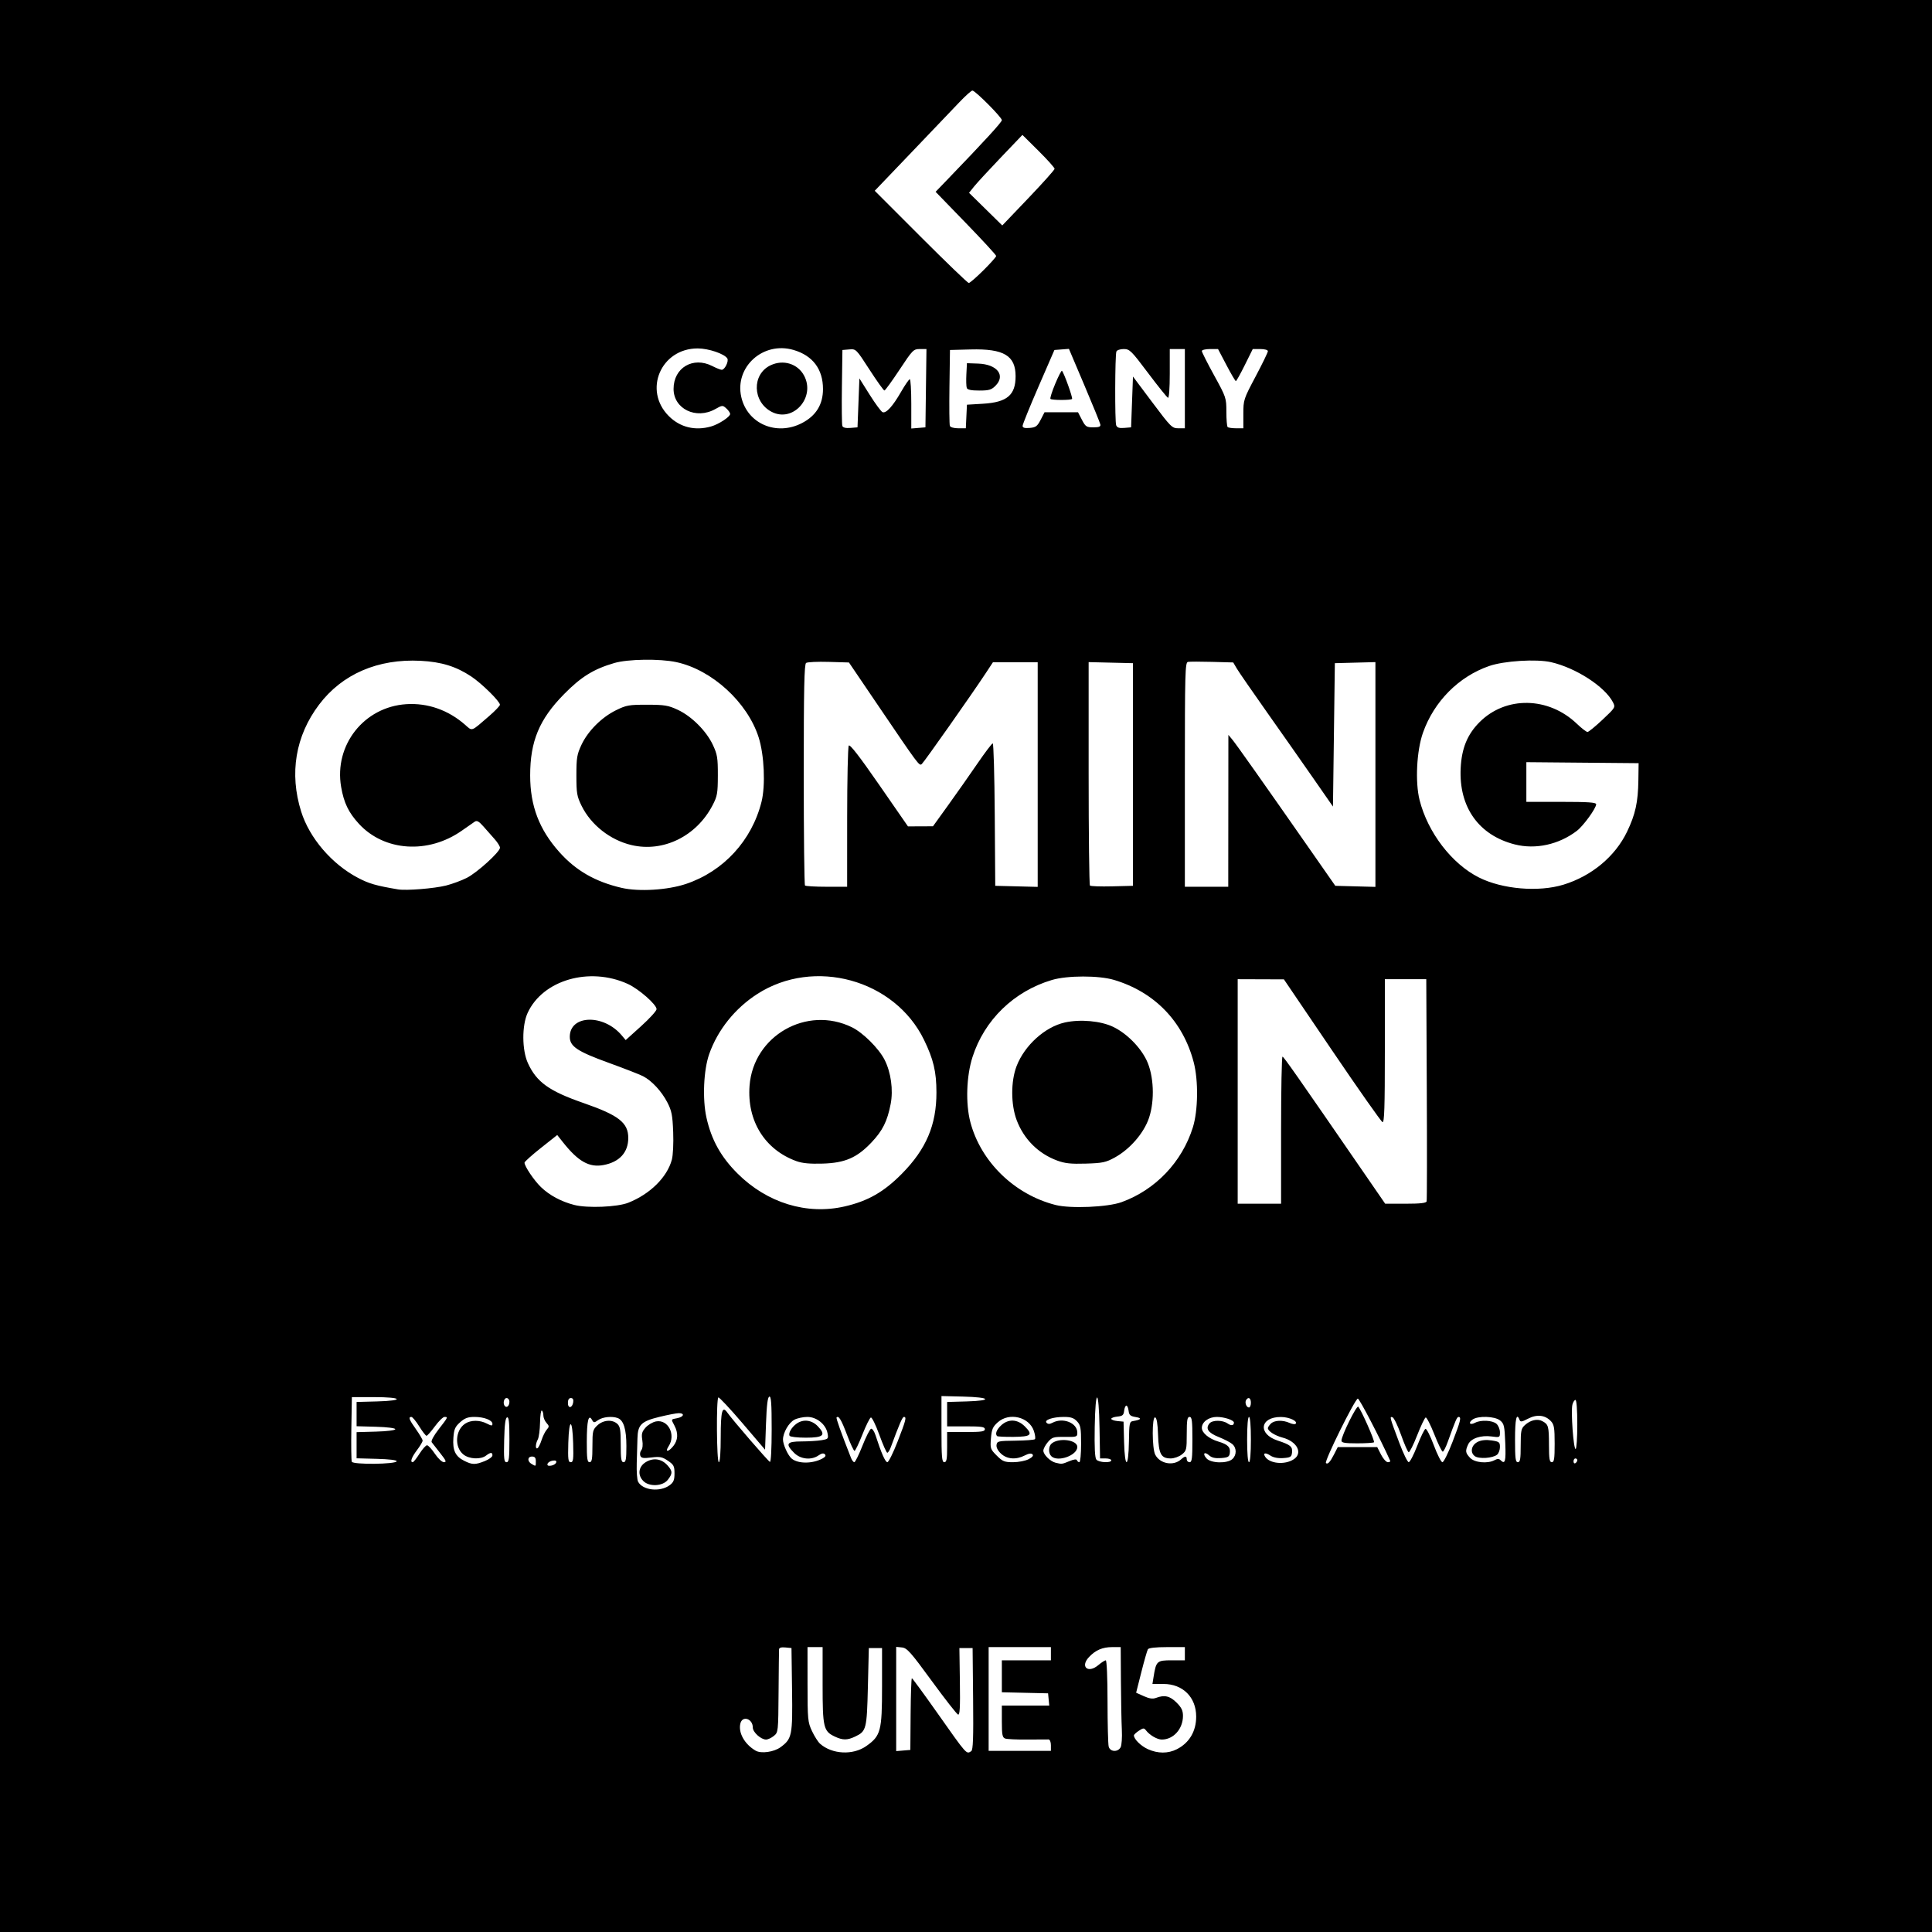<svg version="1.1" xmlns="http://www.w3.org/2000/svg" xmlns:xlink="http://www.w3.org/1999/xlink" width="1024" height="1024" viewBox="0 0 1024 1024"><path stroke="none" fill="black" fill-rule="evenodd" d="M0.0,512.0L0.0,0.0L512.0,0.0L1024.0,0.0L1024.0,512.0L1024.0,1024.0L512.0,1024.0L0.0,1024.0L0.0,512.0zM413.758,926.021C419.798,921.555 420.136,919.848 419.802,895.5L419.5,873.5L416.25,873.187C414.106,872.98 412.969,873.32 412.909,874.187C412.859,874.909 412.746,885.102 412.659,896.837C412.502,917.965 412.477,918.193 410.139,920.087C408.841,921.139 406.989,922.0 406.024,922.0C403.298,922.0 399.0,918.101 399.0,915.627C399.0,910.939 393.51,909.119 392.424,913.447C391.198,918.332 394.634,924.478 400.5,927.89C403.416,929.586 410.236,928.624 413.758,926.021zM459.166,925.436C466.826,920.025 467.5,917.481 467.5,894.0L467.5,873.5L464.0,873.5L460.5,873.5L460.0,894.0C459.451,916.507 459.175,917.592 453.288,920.4C449.045,922.423 446.678,922.415 442.357,920.365C436.484,917.578 436.0,915.5 436.0,893.05L436.0,873.0L432.0,873.0L428.0,873.0L428.01,892.75C428.019,911.38 428.153,912.784 430.368,917.5C431.66,920.25 433.581,923.268 434.638,924.206C441.01,929.862 452.113,930.419 459.166,925.436zM514.767,928.165C515.749,927.542 515.973,921.309 515.767,900.431L515.5,873.5L512.0,873.5L508.5,873.5L508.759,891.336C508.959,905.051 508.736,909.079 507.795,908.765C507.122,908.541 500.844,900.514 493.844,890.929C482.643,875.59 480.75,873.462 478.058,873.187L475.0,872.873L475.0,900.497L475.0,928.121L478.75,927.81L482.5,927.5L482.647,908.5C482.727,898.05 483.026,889.5 483.31,889.5C483.594,889.5 489.537,897.6 496.516,907.5C512.685,930.435 512.148,929.827 514.767,928.165zM623.79,927.106C630.368,923.749 634.0,917.61 634.0,909.848C634.0,899.58 626.944,892.533 616.664,892.533L610.819,892.533L611.412,888.825C612.762,880.384 613.178,880.0 620.975,880.0L628.0,880.0L628.0,876.5L628.0,873.0L618.559,873.0C612.593,873.0 608.86,873.418 608.416,874.135C608.03,874.76 606.468,880.199 604.944,886.223L602.173,897.175L606.25,899.001C609.208,900.325 610.987,900.575 612.729,899.913C617.178,898.221 620.087,898.887 623.6,902.4C626.225,905.025 627.0,906.632 627.0,909.45C627.0,916.36 621.954,922.0 615.772,922.0C613.337,922.0 609.297,919.644 607.371,917.101C606.378,915.79 605.927,915.818 603.621,917.329C602.18,918.273 601.0,919.386 601.0,919.801C601.0,921.777 604.673,925.402 608.383,927.086C613.669,929.487 619.112,929.494 623.79,927.106zM557.0,925.0C557.0,923.299 556.459,921.974 555.75,921.94C555.062,921.907 549.985,921.93 544.467,921.992C538.949,922.053 533.661,921.807 532.717,921.445C531.283,920.895 531.0,919.402 531.0,912.393L531.0,904.0L543.563,904.0L556.127,904.0L555.813,900.75L555.5,897.5L543.25,897.219L531.0,896.938L531.0,888.469L531.0,880.0L544.0,880.0L557.0,880.0L557.0,876.5L557.0,873.0L540.5,873.0L524.0,873.0L524.0,900.5L524.0,928.0L540.5,928.0L557.0,928.0L557.0,925.0zM593.951,926.091C594.513,925.042 594.805,920.879 594.599,916.841C594.394,912.804 594.175,901.288 594.113,891.25L594.0,873.0L589.45,873.0C584.346,873.0 580.619,874.612 577.159,878.316C572.389,883.423 576.68,887.13 582.092,882.576C583.776,881.159 585.569,880.0 586.077,880.0C586.612,880.0 587.006,889.131 587.014,901.75C587.021,913.712 587.299,924.513 587.63,925.75C588.39,928.584 592.498,928.806 593.951,926.091zM354.977,787.168C356.999,785.658 357.5,784.421 357.5,780.932C357.5,777.076 357.101,776.31 354.0,774.212C350.994,772.179 349.759,771.936 345.246,772.495C340.971,773.024 339.88,772.85 339.385,771.56C339.05,770.688 339.29,769.356 339.918,768.599C340.613,767.761 340.813,765.684 340.429,763.284C339.909,760.031 340.209,758.879 342.15,756.671C343.442,755.201 345.933,753.723 347.684,753.387C354.125,752.152 358.362,760.466 354.385,766.535C352.222,769.836 354.307,769.696 356.927,766.365C359.37,763.259 359.563,759.604 357.494,755.636C355.611,752.026 355.488,752.352 359.0,751.65C362.494,750.951 363.05,748.994 359.75,749.012C358.512,749.018 353.9,749.904 349.5,750.98C339.858,753.338 338.056,755.1 337.865,762.361C337.79,765.187 337.619,771.1 337.483,775.5C337.348,779.9 337.67,784.324 338.198,785.331C340.615,789.944 349.898,790.96 354.977,787.168zM341.0,785.0C337.815,781.815 338.371,777.357 342.25,774.975C346.266,772.51 350.576,773.13 353.75,776.63C356.533,779.699 356.563,781.015 353.927,784.365C351.247,787.773 344.123,788.123 341.0,785.0zM284.0,774.5C284.0,772.667 283.467,772.0 282.0,772.0C279.535,772.0 279.373,774.535 281.75,775.92C284.089,777.282 284.0,777.339 284.0,774.5zM294.783,775.166C295.082,774.259 294.491,773.939 292.94,774.166C291.684,774.35 290.459,775.1 290.217,775.834C289.918,776.741 290.509,777.061 292.06,776.834C293.316,776.65 294.541,775.9 294.783,775.166zM210.254,774.5C210.403,773.893 206.276,773.388 199.75,773.216L189.0,772.932L189.0,766.001L189.0,759.07L199.25,758.785C205.227,758.619 209.5,758.083 209.5,757.5C209.5,756.917 205.227,756.381 199.25,756.215L189.0,755.93L189.0,749.499L189.0,743.068L199.75,742.784C214.646,742.391 213.404,740.5 198.25,740.5L186.5,740.5L186.224,756.962C186.073,766.015 186.176,774.017 186.455,774.744C187.075,776.359 209.853,776.125 210.254,774.5zM256.98,774.391C259.191,773.507 261.0,772.157 261.0,771.391C261.0,769.631 260.019,769.671 257.559,771.532C254.744,773.661 248.741,773.37 245.672,770.957C240.753,767.087 241.246,758.035 246.566,754.549C249.572,752.579 254.268,752.57 258.05,754.526C260.464,755.774 261.0,755.803 261.0,754.686C261.0,752.707 256.585,751.0 251.469,751.0C248.01,751.0 246.333,751.624 243.862,753.832C241.188,756.221 240.632,757.512 240.304,762.082C239.829,768.7 241.331,771.9 246.014,774.248C250.32,776.408 251.888,776.429 256.98,774.391zM435.881,773.064C437.472,772.212 437.889,771.489 437.192,770.792C436.494,770.094 435.434,770.283 433.862,771.384C430.05,774.054 424.321,773.475 420.923,770.077C416.112,765.266 416.907,764.002 424.75,763.989C428.462,763.983 433.231,763.692 435.346,763.343C439.018,762.736 439.165,762.567 438.598,759.604C437.702,754.917 432.848,751.0 427.935,751.0C425.716,751.0 422.634,751.655 421.085,752.456C418.091,754.005 415.0,759.36 415.0,763.0C415.0,765.658 417.647,771.463 419.598,773.082C422.992,775.899 430.6,775.89 435.881,773.064zM566.766,774.453C569.159,773.453 570.592,773.277 570.818,773.953C571.01,774.529 571.579,775.0 572.083,775.0C572.587,775.0 573.0,770.642 573.0,765.314C573.0,756.746 572.749,755.362 570.826,753.314C569.143,751.524 567.574,751.0 563.891,751.0C557.989,751.0 553.227,752.627 554.73,754.13C555.47,754.87 556.394,754.859 557.827,754.093C563.387,751.117 571.0,754.151 571.0,759.343C571.0,761.572 570.681,761.681 564.418,761.593C558.391,761.508 557.632,761.737 555.418,764.306C554.088,765.849 553.0,767.908 553.0,768.881C553.0,770.98 556.676,774.601 559.5,775.284C562.778,776.077 562.918,776.061 566.766,774.453zM626.013,773.488C628.101,771.598 629.0,771.602 629.0,773.5C629.0,774.325 629.675,775.0 630.5,775.0C631.75,775.0 632.0,773.0 632.0,763.0C632.0,753.0 631.75,751.0 630.5,751.0C629.279,751.0 629.0,752.659 629.0,759.927C629.0,768.381 628.86,768.965 626.365,770.927C624.916,772.067 622.286,773.0 620.52,773.0C615.373,773.0 614.125,770.691 613.792,760.548C613.595,754.546 613.094,751.527 612.25,751.247C610.529,750.677 610.559,767.57 612.284,770.98C614.759,775.871 621.932,777.181 626.013,773.488zM685.698,773.462C690.686,770.194 687.519,764.014 679.803,761.96C675.634,760.85 672.0,758.501 672.0,756.916C672.0,756.491 672.707,755.436 673.571,754.571C675.427,752.716 679.879,752.532 683.457,754.162C684.86,754.802 686.311,755.022 686.681,754.652C688.058,753.275 683.348,751.063 678.973,751.032C667.755,750.953 666.497,760.044 677.24,763.549C683.982,765.748 685.169,766.748 684.801,769.914C684.536,772.193 683.986,772.537 680.168,772.811C677.382,773.012 674.943,772.538 673.332,771.482C670.71,769.764 669.29,770.042 670.52,772.032C672.844,775.793 680.971,776.559 685.698,773.462zM707.035,770.932L709.041,767.0L719.5,767.0L729.959,767.0L732.0,771.0C733.122,773.2 734.744,775.0 735.604,775.0C736.463,775.0 737.015,774.663 736.831,774.25C731.471,762.288 720.402,741.033 719.66,741.28C717.965,741.845 701.828,774.495 702.775,775.442C703.672,776.339 704.986,774.947 707.035,770.932zM836.0,773.941C836.0,773.423 835.55,773.0 835.0,773.0C834.45,773.0 834.0,773.702 834.0,774.559C834.0,775.416 834.45,775.84 835.0,775.5C835.55,775.16 836.0,774.459 836.0,773.941zM222.342,770.498C223.905,768.024 225.705,766.01 226.342,766.022C226.979,766.034 228.85,768.058 230.5,770.52C232.212,773.074 234.28,774.997 235.317,774.998C236.798,775 236.436,774.121 233.361,770.25C231.286,767.638 229.236,765.01 228.805,764.411C228.347,763.774 229.886,760.92 232.511,757.54C237.524,751.085 237.564,751.0 235.585,751.0C234.807,751.0 232.519,753.25 230.5,756.0C228.481,758.75 226.485,761.0 226.064,761.0C225.643,761.0 223.9,758.75 222.191,756.0C220.481,753.25 218.614,751.0 218.041,751.0C216.306,751.0 216.838,752.42 220.5,757.571C222.425,760.278 224.0,762.977 224.0,763.569C224.0,764.16 222.663,766.411 221.028,768.572C218.144,772.383 217.216,775.002 218.75,774.998C219.162,774.997 220.779,772.972 222.342,770.498zM270.0,762.917C270.0,753.695 269.704,750.932 268.75,751.248C267.868,751.541 267.417,755.094 267.218,763.332C266.978,773.267 267.164,775.0 268.468,775.0C269.759,775.0 270.0,773.102 270.0,762.917zM303.785,764.995C303.404,751.627 301.585,751.454 301.215,764.75C300.971,773.518 301.157,775.0 302.5,775.0C303.841,775.0 304.028,773.541 303.785,764.995zM314.0,766.452C314.0,758.493 314.182,757.736 316.646,755.452C319.741,752.584 324.486,752.224 327.171,754.655C328.694,756.033 329.0,757.872 329.0,765.655C329.0,773.295 329.274,775.0 330.5,775.0C331.716,775.0 332.0,773.383 332.0,766.45C332.0,757.555 330.545,752.807 327.455,751.621C324.491,750.484 319.473,750.98 317.094,752.647C314.898,754.185 314.679,754.177 313.755,752.527C311.921,749.25 311.031,753.06 311.015,764.25C311.003,773.146 311.259,775.0 312.5,775.0C313.716,775.0 314.0,773.384 314.0,766.452zM382.0,761.559C382.0,747.883 382.817,744.866 385.488,748.679C388.164,752.5 407.168,774.51 408.07,774.833C408.621,775.031 409.0,767.964 409.0,757.5C409.0,743.812 408.718,739.927 407.75,740.248C406.864,740.542 406.355,744.69 406.0,754.514L405.5,768.366L393.5,754.301C386.9,746.565 381.163,740.434 380.75,740.677C379.582,741.364 379.827,775.0 381.0,775.0C381.617,775.0 382.0,769.853 382.0,761.559zM457.093,766.329C458.979,761.561 461.038,757.487 461.667,757.278C462.296,757.068 463.364,758.607 464.04,760.698C467.076,770.092 469.233,774.999 470.322,774.987C470.97,774.98 473.413,770.057 475.75,764.048C480.179,752.662 480.604,751.0 479.087,751.0C478.299,751.0 476.657,754.8 472.064,767.25C471.506,768.763 470.701,769.995 470.275,769.989C469.849,769.983 467.952,765.699 466.06,760.469C464.168,755.239 462.148,751.117 461.572,751.309C460.995,751.502 458.979,755.561 457.093,760.329C455.206,765.098 453.323,769.0 452.907,769.0C452.491,769.0 450.702,765.161 448.931,760.47C445.924,752.503 444.515,750.151 443.411,751.256C443.034,751.633 445.591,758.814 451.066,772.75C451.553,773.987 452.336,775.0 452.807,775.0C453.278,775.0 455.206,771.098 457.093,766.329zM502.0,767.0L502.0,759.0L512.0,759.0C520.222,759.0 522.0,758.733 522.0,757.5C522.0,756.267 520.222,756.0 512.0,756.0L502.0,756.0L502.0,749.535L502.0,743.07L512.25,742.785C526.348,742.393 525.112,740.576 510.504,740.218L499.0,739.937L499.0,757.468C499.0,772.385 499.224,775.0 500.5,775.0C501.708,775.0 502.0,773.444 502.0,767.0zM545.165,773.415C547.208,772.358 547.896,771.496 547.23,770.83C546.563,770.163 545.208,770.358 543.165,771.415C538.565,773.793 533.765,773.439 530.578,770.485C528.894,768.924 527.985,767.161 528.182,765.836C528.48,763.835 529.105,763.695 538.179,763.589C543.503,763.526 548.16,763.173 548.529,762.805C548.898,762.436 548.658,760.494 547.997,758.49C545.522,750.992 534.927,748.413 528.862,753.832C526.181,756.227 525.62,757.534 525.224,762.31C524.777,767.702 524.915,768.115 528.278,771.478C531.395,774.595 532.392,775.0 536.95,775.0C539.782,775.0 543.479,774.287 545.165,773.415zM589.0,774.0C589.0,773.45 587.661,773.0 586.025,773.0L583.05,773.0L582.775,756.998C582.407,735.604 580.593,735.154 580.224,756.366C580.035,767.217 580.311,772.67 581.096,773.616C582.408,775.196 589.0,775.516 589.0,774.0zM598.35,763.982C598.488,754.366 598.66,753.505 600.5,753.207C604.856,752.501 605.456,751.65 602.0,751.079C599.099,750.599 598.446,750.029 598.184,747.75C598.01,746.237 597.477,745.0 597.0,745.0C596.523,745.0 595.99,746.237 595.816,747.75C595.553,750.041 594.958,750.552 592.25,750.813C590.462,750.986 589.0,751.52 589.0,752.0C589.0,752.48 590.462,753.014 592.25,753.187L595.5,753.5L595.785,764.322C596.162,778.686 598.144,778.424 598.35,763.982zM653.171,773.345C655.533,771.207 655.51,767.417 653.123,765.373C652.091,764.489 648.834,762.805 645.886,761.629C640.345,759.421 638.807,757.142 641.04,754.452C642.595,752.578 647.962,752.585 650.646,754.465C652.578,755.818 654.0,755.618 654.0,753.994C654.0,752.698 648.869,751.0 644.953,751.0C640.633,751.0 637.0,753.661 637.0,756.826C637.0,759.449 640.827,762.611 645.762,764.067C650.786,765.549 652.273,767.05 651.827,770.195C651.551,772.139 650.819,772.549 647.148,772.812C644.093,773.032 642.228,772.611 640.892,771.402C638.356,769.107 637.185,770.442 639.494,772.994C641.847,775.594 650.442,775.815 653.171,773.345zM663.0,763.0C663.0,755.667 662.611,751.0 662.0,751.0C661.389,751.0 661.0,755.667 661.0,763.0C661.0,770.333 661.389,775.0 662.0,775.0C662.611,775.0 663.0,770.333 663.0,763.0zM751.149,766.333C752.992,761.566 754.967,757.511 755.537,757.321C756.108,757.131 758.089,761.031 759.94,765.988C761.792,770.944 763.85,775.0 764.514,775.0C765.178,775.0 767.585,770.16 769.861,764.245C774.131,753.149 774.654,751.0 773.083,751.0C772.215,751.0 771.491,752.67 767.268,764.416C766.295,767.119 765.135,769.369 764.69,769.416C764.244,769.462 762.232,765.333 760.219,760.24C758.206,755.147 756.143,751.119 755.635,751.288C755.127,751.458 753.088,755.736 751.105,760.795C749.122,765.855 747.104,769.864 746.621,769.704C746.138,769.545 744.325,765.417 742.592,760.531C740.86,755.645 738.825,751.442 738.069,751.19C736.416,750.639 736.526,751.053 741.66,764.731C743.772,770.358 746.017,774.97 746.649,774.981C747.281,774.991 749.306,771.1 751.149,766.333zM792.173,773.907C793.65,773.117 794.517,773.117 795.307,773.907C797.742,776.342 798.218,774.634 797.826,764.879C797.46,755.758 797.19,754.573 795.099,752.879C792.262,750.582 783.338,750.301 780.443,752.418C778.004,754.202 779.131,755.535 781.849,754.081C784.877,752.46 791.094,752.775 793.171,754.655C794.177,755.565 795.0,757.582 795.0,759.136C795.0,761.898 794.901,761.948 790.625,761.362C784.909,760.579 779.609,762.369 778.147,765.576C776.55,769.082 776.688,770.039 779.174,772.686C781.589,775.256 788.449,775.9 792.173,773.907zM806.0,766.174C806.0,758.292 806.24,757.131 808.25,755.312C811.179,752.661 814.799,751.827 817.412,753.201C820.687,754.924 820.968,755.912 820.985,765.75C820.997,773.299 821.276,775.0 822.5,775.0C823.731,775.0 824.0,773.243 824.0,765.189C824.0,756.833 823.71,755.066 822.044,753.278C818.97,749.978 814.6,749.486 809.94,751.914C806.516,753.699 805.854,753.784 805.362,752.5C803.817,748.474 803.0,752.105 803.0,763.0C803.0,773.0 803.25,775.0 804.5,775.0C805.72,775.0 806.0,773.353 806.0,766.174zM557.2,771.8C555.571,770.171 555.686,766.506 557.411,765.074C561.294,761.851 571.0,763.157 571.0,766.903C571.0,771.424 560.537,775.137 557.2,771.8zM781.655,771.772C778.987,769.77 779.863,765.823 783.344,764.16C785.22,763.263 787.687,763.026 790.594,763.462C794.603,764.063 795.0,764.377 795.0,766.939C795.0,768.488 794.325,770.316 793.499,771C791.199,772.91 783.812,773.391 781.655,771.772zM287.053,763.236C287.713,761.181 288.941,758.712 289.781,757.75C291.156,756.176 291.143,755.816 289.655,754.171C288.745,753.165 288.0,751.392 288.0,750.23C288.0,749.069 287.631,747.89 287.18,747.611C286.729,747.332 286.302,750.217 286.232,754.021C286.161,757.826 285.63,761.823 285.052,762.903C283.752,765.332 283.672,768.321 284.927,767.545C285.437,767.23 286.394,765.291 287.053,763.236zM836.0,755.0C836.0,747.168 835.61,742.0 835.019,742.0C834.48,742.0 833.752,743.141 833.402,744.535C832.531,748.005 833.975,768.0 835.096,768.0C835.593,768.0 836.0,762.15 836.0,755.0zM711.0,763.6C711.0,760.945 719.055,744.655 719.91,745.582C721.493,747.299 728.808,763.859 728.236,764.431C727.923,764.744 723.917,765.0 719.333,765.0C712.856,765.0 711.0,764.688 711.0,763.6zM418.513,761.021C417.684,759.679 419.552,756.427 422.23,754.551C425.808,752.046 430.237,752.594 433.443,755.94C437.947,760.641 436.523,762.0 427.09,762.0C422.706,762.0 418.846,761.559 418.513,761.021zM528.491,761.158C527.33,759.996 528.184,757.734 530.646,755.452C534.446,751.931 539.299,752.145 543.159,756.005C547.662,760.508 546.606,761.488 537.155,761.574C532.66,761.615 528.761,761.428 528.491,761.158zM270.0,742.941C270.0,741.873 269.325,741.0 268.5,741.0C267.017,741.0 266.403,744.07 267.639,745.306C268.682,746.349 270.0,745.028 270.0,742.941zM303.82,743.172C304.032,741.729 303.612,741.0 302.57,741.0C301.549,741.0 301.0,741.903 301.0,743.583C301.0,746.716 303.348,746.373 303.82,743.172zM663.0,743.5C663.0,740.947 661.635,740.163 660.47,742.048C659.639,743.394 660.626,746.0 661.969,746.0C662.536,746.0 663.0,744.875 663.0,743.5zM447.688,639.434C460.004,636.602 468.501,631.749 478.005,622.118C490.924,609.028 496.35,596.262 496.333,579.0C496.322,568.047 494.766,561.466 489.751,551.151C474.173,519.113 431.449,507.398 401.285,526.894C389.478,534.525 380.391,545.901 375.892,558.68C372.913,567.142 372.247,582.516 374.433,592.346C377.059,604.145 382.119,613.24 390.942,622.02C406.599,637.6 427.615,644.049 447.688,639.434zM333.0,637.478C344.537,632.906 353.585,623.967 356.089,614.67C356.724,612.311 357.031,605.995 356.801,600.013C356.456,591.021 356.007,588.745 353.699,584.283C350.645,578.381 345.479,572.816 340.812,570.403C339.076,569.505 330.87,566.309 322.578,563.3C305.976,557.278 302.0,554.618 302.0,549.535C302.0,537.817 319.955,537.342 329.562,548.806L331.625,551.267L339.805,543.884C344.304,539.823 347.989,535.774 347.993,534.887C348.004,532.421 338.576,524.151 332.718,521.488C312.404,512.255 287.683,519.413 279.659,536.851C276.561,543.584 276.634,556.566 279.809,563.5C284.418,573.565 291.041,578.307 309.356,584.659C327.948,591.107 333.003,595.062 332.996,603.154C332.99,610.814 328.327,615.91 319.875,617.496C312.329,618.911 306.485,615.633 298.421,605.464L295.341,601.58L286.671,608.452C281.902,612.231 278.0,615.733 278.0,616.233C278.0,618.137 283.054,625.649 286.7,629.165C291.257,633.559 297.459,636.885 304.393,638.652C311.373,640.432 327.185,639.782 333.0,637.478zM594.432,637.17C612.429,630.658 626.506,615.892 632.251,597.5C635.027,588.611 635.226,572.706 632.683,563.0C627.013,541.364 611.977,525.816 590.5,519.382C582.419,516.961 565.751,516.973 557.552,519.406C537.402,525.385 521.738,540.59 515.437,560.285C512.201,570.398 511.726,584.92 514.31,594.735C519.846,615.769 537.682,633.125 559.452,638.661C567.362,640.673 587.074,639.832 594.432,637.17zM679.0,599.0C679.0,577.55 679.337,560.023 679.75,560.052C680.423,560.098 686.613,568.932 723.678,622.75L734.181,638.0L744.984,638.0C752.769,638.0 755.886,637.651 756.143,636.75C756.339,636.062 756.377,609.288 756.226,577.25L755.953,519.0L744.976,519.0L734.0,519.0L734.0,557.083C734.0,586.88 733.731,595.077 732.764,594.755C732.084,594.528 720.046,577.409 706.014,556.713L680.5,519.084L668.25,519.042L656.0,519.0L656.0,578.5L656.0,638.0L667.5,638.0L679.0,638.0L679.0,599.0zM422.079,615.413C405.357,609.348 395.874,594.076 397.28,575.479C399.286,548.954 427.608,532.767 451.532,544.472C457.404,547.345 465.767,555.662 468.839,561.685C472.229,568.33 473.517,577.68 472.069,585.138C470.293,594.289 467.813,599.26 461.915,605.496C454.223,613.629 447.893,616.377 436.033,616.732C429.189,616.936 425.253,616.564 422.079,615.413zM560.268,615.1C550.317,611.414 542.678,603.788 538.876,593.746C535.73,585.436 535.714,573.059 538.839,565.0C543.093,554.029 553.874,544.291 564.364,541.943C572.541,540.113 583.475,541.105 590.038,544.272C597.119,547.689 604.325,554.902 607.712,561.962C611.555,569.973 612.118,583.129 609.017,592.448C606.342,600.487 598.923,609.081 590.829,613.516C586.111,616.102 584.353,616.471 575.5,616.738C567.534,616.977 564.436,616.644 560.268,615.1zM236.429,469.351C239.689,468.527 244.626,466.703 247.399,465.298C252.89,462.516 265.0,451.518 265.0,449.315C265.0,448.562 263.712,446.496 262.139,444.723C260.565,442.951 257.891,439.925 256.196,438.0C253.836,435.32 252.764,434.734 251.62,435.5C250.798,436.05 247.734,438.183 244.813,440.241C226.982,452.795 203.724,451.273 190.264,436.67C184.75,430.688 182.253,425.513 180.804,417.06C177.001,394.887 192.943,374.666 215.36,373.227C226.704,372.499 237.609,376.328 246.551,384.179C250.476,387.625 249.466,387.995 259.25,379.53C262.413,376.794 264.991,374.093 264.98,373.528C264.946,371.718 255.306,362.223 249.774,358.55C241.739,353.216 233.966,350.811 222.922,350.242C200.312,349.078 181.348,357.262 169.119,373.459C156.597,390.043 153.272,409.906 159.626,430.157C164.033,444.202 175.899,458.034 189.772,465.298C195.643,468.372 199.238,469.406 211.0,471.401C215.277,472.126 230.214,470.922 236.429,469.351zM363.6,468.498C383.452,461.834 398.459,445.524 403.608,425.012C405.791,416.319 405.073,400.115 402.092,390.794C396.142,372.19 377.34,355.003 358.5,350.945C349.733,349.056 332.778,349.303 325.552,351.425C314.593,354.642 308.022,358.711 298.995,367.871C285.844,381.213 281.0,392.823 281.0,411C281.0,427.123 285.768,439.637 296.484,451.642C305.243,461.454 315.516,467.349 329.5,470.59C338.61,472.7 353.87,471.765 363.6,468.498zM828.645,468.904C843.588,464.336 856.061,453.954 862.373,440.83C866.785,431.659 868.206,425.2 868.371,413.572L868.5,404.5L838.75,404.235L809.0,403.97L809.0,414.485L809.0,425.0L827.5,425.0C841.738,425.0 846.0,425.291 846.0,426.263C846.0,428.394 839.224,437.727 835.759,440.371C826.218,447.647 813.876,450.353 802.912,447.572C783.786,442.72 773.181,427.809 774.184,407.179C774.698,396.616 777.732,389.216 784.196,382.751C798.129,368.818 820.742,369.205 835.8,383.633C838.307,386.035 840.84,387.981 841.429,387.957C842.018,387.933 845.605,384.993 849.401,381.423C856.171,375.055 856.275,374.88 854.901,372.216C850.627,363.93 835.284,353.989 822.104,350.968C814.357,349.191 797.189,350.257 789.277,353.004C773.107,358.62 760.057,371.783 754.188,388.398C750.842,397.87 750.006,414.524 752.4,424.019C756.745,441.254 769.499,457.884 783.915,465.108C796.281,471.305 815.465,472.933 828.645,468.904zM449.015,433.25C449.024,413.038 449.403,395.913 449.858,395.195C450.429,394.295 455.423,400.73 465.962,415.945L481.238,438.0L487.869,437.973L494.5,437.946L502.581,426.723C507.025,420.55 513.973,410.663 518.021,404.75C522.069,398.837 525.739,394.0 526.178,394.0C526.617,394.0 527.094,410.988 527.238,431.75L527.5,469.5L538.75,469.783L550.0,470.066L550.0,410.533L550.0,351.0L538.142,351.0L526.283,351.0L522.492,356.75C515.014,368.091 489.796,403.924 488.586,404.929C487.206,406.074 487.341,406.256 464.326,372.314L449.96,351.128L439.23,350.814C433.328,350.641 427.938,350.893 427.25,351.372C426.274,352.053 426.0,365.019 426.0,410.456C426.0,442.472 426.3,468.967 426.667,469.333C427.033,469.7 432.208,470.0 438.167,470.0L449.0,470.0L449.015,433.25zM600.5,410.5L600.5,351.5L588.75,351.218L577.0,350.937L577.0,409.802C577.0,442.177 577.314,468.981 577.698,469.364C578.081,469.748 583.369,469.935 589.448,469.781L600.5,469.5L600.5,410.5zM651.033,429.75L651.067,389.5L653.156,392.0C655.196,394.441 669.711,414.99 695.12,451.411L707.739,469.5L718.37,469.784L729.0,470.068L729.0,410.5L729.0,350.932L718.25,351.216L707.5,351.5L707.0,389.5L706.5,427.5L696.073,412.5C690.339,404.25 679.288,388.5 671.516,377.5C663.743,366.5 656.541,356.063 655.511,354.307L653.637,351.115L642.441,350.807C636.284,350.638 630.516,350.645 629.623,350.823C628.148,351.117 628.0,356.548 628.0,410.573L628.0,470.0L639.5,470.0L651.0,470.0L651.033,429.75zM334.698,447.904C323.427,445.252 313.217,437.214 308.236,427.071C305.782,422.074 305.5,420.417 305.5,411.0C305.5,401.693 305.805,399.848 308.188,394.764C311.618,387.446 318.895,380.169 326.522,376.431C331.991,373.749 333.393,373.502 343.0,373.52C352.253,373.538 354.181,373.858 359.237,376.209C366.553,379.613 374.371,387.422 377.812,394.764C380.203,399.866 380.497,401.66 380.473,411.0C380.448,420.513 380.183,422.002 377.66,426.84C369.098,443.258 351.538,451.867 334.698,447.904zM376.905,226.027C380.996,224.854 386.984,220.923 386.993,219.405C386.997,218.803 386.091,217.487 384.98,216.482C383.019,214.708 382.847,214.718 379.094,216.827C368.954,222.526 356.995,216.727 357.004,206.115C357.013,194.91 367.327,188.813 377.5,194.0C379.658,195.1 381.927,196.0 382.542,196.0C384.139,196.0 386.38,191.423 385.489,189.982C383.974,187.532 375.543,184.675 369.811,184.671C350.283,184.656 340.801,206.854 354.488,220.541C360.449,226.502 368.436,228.456 376.905,226.027zM425.12,224.206C432.543,220.328 436.2,214.38 436.2,206.183C436.2,195.649 430.75,188.437 420.549,185.471C404.492,180.803 389.321,194.453 392.882,210.365C396.069,224.602 411.598,231.27 425.12,224.206zM455.0,213.533L455.5,200.567L460.971,209.261C463.98,214.043 467.043,218.186 467.777,218.468C469.681,219.198 473.163,215.366 477.591,207.667C479.7,204 481.78,201.0 482.213,201.0C482.646,201.0 483.0,206.877 483.0,214.06L483.0,227.121L486.75,226.81L490.5,226.5L490.77,205.75L491.041,185.0L487.525,185.0C484.157,185.0 483.701,185.465 476.754,195.976C472.764,202.012 469.167,206.962 468.76,206.976C468.353,206.989 464.805,202.026 460.877,195.948C453.784,184.972 453.71,184.897 450.117,185.198L446.5,185.5L446.228,204.971C446.078,215.679 446.187,225.044 446.47,225.781C446.806,226.657 448.287,227.014 450.742,226.811L454.5,226.5L455.0,213.533zM512.202,220.75L512.5,214.5L521.012,213.988C533.787,213.219 538.286,209.42 538.286,199.404C538.286,188.479 532.04,184.752 514.5,185.212L503.5,185.5L503.228,204.971C503.078,215.679 503.176,225.017 503.446,225.721C503.731,226.464 505.608,227.0 507.921,227.0L511.905,227.0L512.202,220.75zM551.565,222.5L553.634,218.5L562.5,218.5L571.366,218.5L573.442,222.5C575.337,226.152 575.865,226.5 579.509,226.5C582.516,226.5 583.43,226.13 583.216,225.0C583.06,224.175 579.248,214.817 574.744,204.203L566.556,184.907L562.709,185.203L558.862,185.5L550.431,204.909C545.794,215.584 542.0,224.948 542.0,225.719C542.0,226.727 543.052,227.034 545.748,226.81C548.982,226.543 549.78,225.951 551.565,222.5zM600.0,213.039L600.5,199.579L610.774,213.289C620.526,226.304 621.224,227.0 624.524,227.0L628.0,227.0L628.0,206.0L628.0,185.0L624.0,185.0L620.0,185.0L620.0,198.083C620.0,205.811 619.616,211.03 619.061,210.833C618.544,210.65 613.811,204.762 608.542,197.75C599.585,185.828 598.744,185.0 595.588,185.0C593.732,185.0 591.989,185.587 591.713,186.305C590.95,188.294 590.845,223.432 591.596,225.39C592.084,226.662 593.191,227.027 595.877,226.803L599.5,226.5L600.0,213.039zM659.0,219.395C659.0,211.958 659.144,211.518 665.5,199.537C669.075,192.798 672.0,186.77 672.0,186.142C672.0,185.476 670.33,185.0 667.993,185.0L663.985,185.0L659.77,193.5C657.451,198.175 655.317,201.998 655.027,201.995C654.737,201.992 652.494,198.167 650.043,193.495L645.586,185.0L641.293,185.0C638.932,185.0 637.0,185.474 637.0,186.054C637.0,186.633 639.925,192.426 643.5,198.926C649.863,210.496 650.0,210.902 650.0,218.206C650.0,222.309 650.3,225.967 650.667,226.333C651.033,226.7 653.058,227.0 655.167,227.0L659.0,227.0L659.0,219.395zM409.02,218.298C398.759,212.997 398.402,198.359 408.417,193.606C415.15,190.411 422.793,192.759 426.173,199.062C432.39,210.655 420.354,224.153 409.02,218.298zM556.761,211.427C556.446,211.112 557.579,207.521 559.28,203.447C560.981,199.372 562.592,196.258 562.86,196.527C563.935,197.602 568.719,210.948 568.211,211.456C567.485,212.182 557.49,212.157 556.761,211.427zM512.415,205.638C512.127,204.889 512.029,201.626 512.196,198.388L512.5,192.5L518.46,192.712C528.539,193.07 533.124,198.967 527.61,204.481C525.471,206.62 524.175,207.0 519.014,207.0C514.809,207.0 512.776,206.581 512.415,205.638zM521.225,143.277C524.951,139.579 528.0,136.157 528.0,135.673C528.0,135.188 520.775,127.338 511.945,118.228L495.891,101.664L501.751,95.582C522.024,74.542 531.0,64.751 531.0,63.676C531.0,62.188 516.883,48 515.402,48C514.824,48 511.682,50.812 508.42,54.25C505.158,57.688 493.745,69.638 483.058,80.807L463.629,101.113L488.057,125.557C501.492,139.001 512.927,150.0 513.467,150.0C514.008,150.0 517.499,146.975 521.225,143.277zM558.962,89.478C558.983,88.916 555.154,84.641 550.453,79.978L541.906,71.5L530.437,83.5C524.129,90.1 517.763,97.007 516.291,98.848L513.613,102.196L522.419,110.845L531.225,119.494L545.075,104.997C552.692,97.024 558.941,90.04 558.962,89.478z"/></svg>